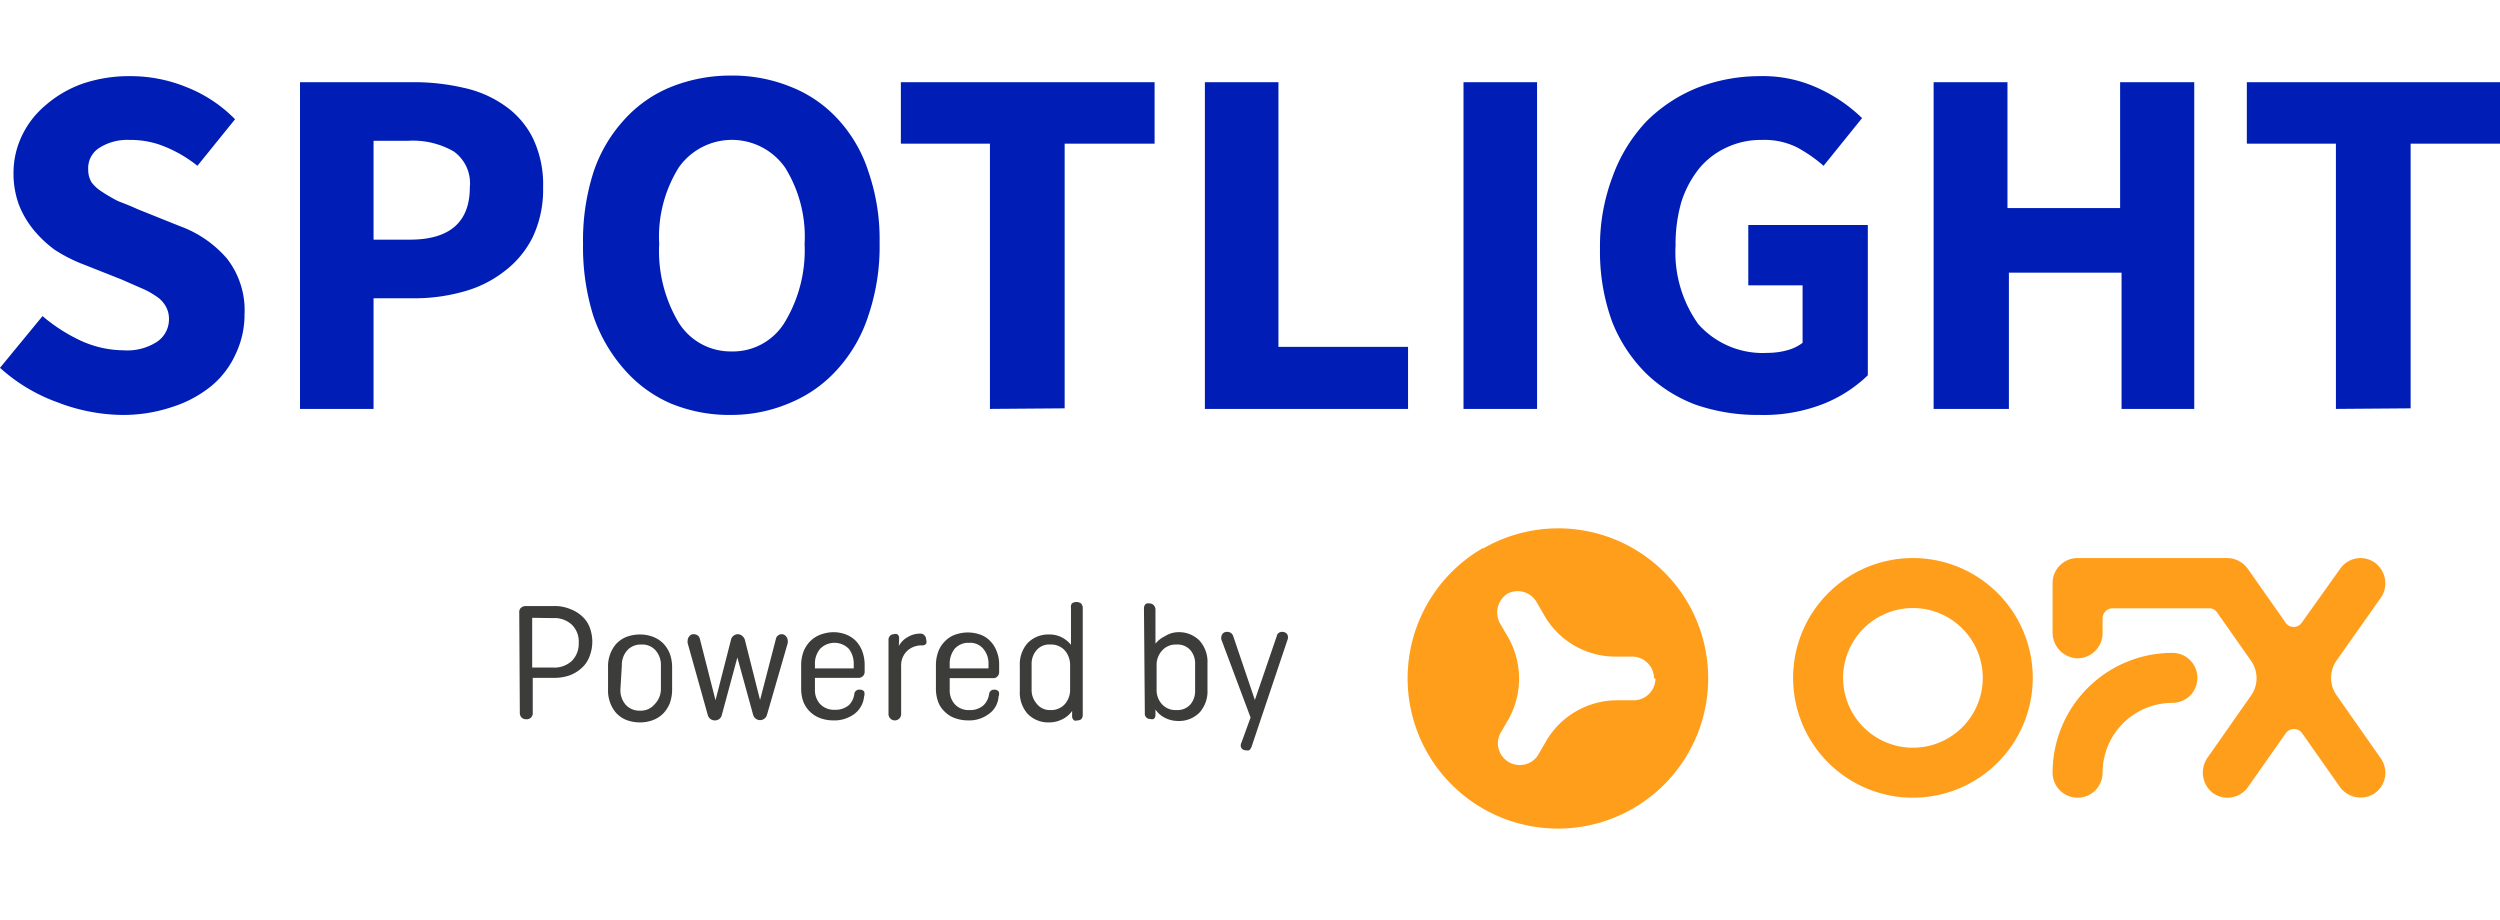 <svg xmlns="http://www.w3.org/2000/svg" width="87" height="32" viewBox="0 0 87 32"><title>cobrand4</title><path d="M71.43,26.89a.87.87,0,1,0,1.74,0,2.43,2.43,0,0,1,2.43-2.43.87.87,0,1,0,0-1.74,4.17,4.17,0,0,0-4.17,4.17M69,23.59a2.43,2.43,0,1,1-2.43-2.43A2.43,2.43,0,0,1,69,23.59m1.74,0a4.17,4.17,0,1,0-4.17,4.17,4.17,4.17,0,0,0,4.17-4.17m12.1-2.77a.89.89,0,0,0-.17-1.22.86.86,0,0,0-1.23.19L80.1,21.67a.34.34,0,0,1-.56,0l-1.32-1.88a.89.89,0,0,0-.71-.37H72.3a.87.87,0,0,0-.87.87V22a.9.9,0,0,0,.84.91.88.88,0,0,0,.9-.87v-.52a.35.35,0,0,1,.34-.35h3.37a.32.32,0,0,1,.28.15L78.34,23a1.05,1.05,0,0,1,0,1.2l-1.52,2.17A.9.9,0,0,0,77,27.59a.87.87,0,0,0,1.23-.2l1.32-1.88a.35.35,0,0,1,.56,0l1.3,1.85a.89.89,0,0,0,1.21.26.87.87,0,0,0,.23-1.23l-1.54-2.2a1.05,1.05,0,0,1,0-1.2Z" style="fill:#ff9e1b"/><path d="M51.61,19.07A5.23,5.23,0,1,0,58.75,21a5.22,5.22,0,0,0-7.14-1.91m6,4.52a.76.76,0,0,1-.76.76h-.58a2.86,2.86,0,0,0-2.47,1.43l-.29.5a.76.76,0,0,1-1.31-.76l.29-.5a2.9,2.9,0,0,0,0-2.85l-.28-.48a.78.78,0,0,1,.25-1.05.76.76,0,0,1,1,.27l.29.5a2.85,2.85,0,0,0,2.47,1.42h.58a.76.76,0,0,1,.76.76" style="fill:#ff9e1b"/><path d="M18.07,21.32a.21.21,0,0,1,.05-.16.26.26,0,0,1,.17-.07h1a1.4,1.4,0,0,1,.54.1,1.27,1.27,0,0,1,.42.25,1,1,0,0,1,.27.39,1.4,1.4,0,0,1,0,1,1,1,0,0,1-.27.41,1.29,1.29,0,0,1-.42.26,1.61,1.61,0,0,1-.54.09h-.75v1.21a.21.21,0,0,1-.23.23.23.23,0,0,1-.16-.06.24.24,0,0,1-.06-.17Zm.45.18v1.73h.72A.89.89,0,0,0,19.9,23a.85.85,0,0,0,.24-.63.82.82,0,0,0-.24-.63.89.89,0,0,0-.66-.23Z" style="fill:#3c3c3b"/><path d="M23.39,24a1.4,1.4,0,0,1-.08.47,1.11,1.11,0,0,1-.23.36,1,1,0,0,1-.36.23,1.25,1.25,0,0,1-.45.08,1.34,1.34,0,0,1-.46-.08,1,1,0,0,1-.35-.23,1.09,1.09,0,0,1-.22-.36,1.19,1.19,0,0,1-.08-.47v-.78a1.19,1.19,0,0,1,.08-.47,1.09,1.09,0,0,1,.22-.36,1,1,0,0,1,.35-.23,1.34,1.34,0,0,1,.46-.08,1.25,1.25,0,0,1,.45.08,1,1,0,0,1,.36.23,1.11,1.11,0,0,1,.23.36,1.4,1.4,0,0,1,.08.47Zm-1.8,0a.77.77,0,0,0,.18.52.63.63,0,0,0,.5.21.61.61,0,0,0,.5-.21A.77.77,0,0,0,23,24v-.84a.77.77,0,0,0-.18-.52.61.61,0,0,0-.5-.21.63.63,0,0,0-.5.21.77.77,0,0,0-.18.52Z" style="fill:#3c3c3b"/><path d="M26.69,24.88a.25.25,0,0,1-.48,0l-.55-2-.54,2a.24.24,0,0,1-.24.19.25.25,0,0,1-.25-.19l-.7-2.5a.23.23,0,0,1,0-.07.24.24,0,0,1,.06-.17.18.18,0,0,1,.15-.07.25.25,0,0,1,.15.05.24.24,0,0,1,.07.13l.54,2.12.54-2.11a.22.22,0,0,1,.08-.13.25.25,0,0,1,.16-.06.24.24,0,0,1,.15.06.3.3,0,0,1,.09.13l.53,2.1L27,22.24a.19.19,0,0,1,.07-.12.19.19,0,0,1,.13-.05.18.18,0,0,1,.14.06.23.23,0,0,1,.07.14.26.26,0,0,1,0,.12Z" style="fill:#3c3c3b"/><path d="M29.92,24a.2.2,0,0,1,.15.06.27.27,0,0,1,0,.18.86.86,0,0,1-.33.6,1.17,1.17,0,0,1-.74.23,1.34,1.34,0,0,1-.46-.08,1,1,0,0,1-.35-.22,1,1,0,0,1-.23-.34,1.34,1.34,0,0,1-.08-.46v-.82a1.4,1.4,0,0,1,.08-.47,1.11,1.11,0,0,1,.23-.36,1,1,0,0,1,.35-.23A1.34,1.34,0,0,1,29,22a1.23,1.23,0,0,1,.44.08,1,1,0,0,1,.35.23,1.09,1.09,0,0,1,.22.36,1.4,1.4,0,0,1,.08.47v.23a.21.21,0,0,1-.22.22H28.36v.42a.71.71,0,0,0,.18.49.66.66,0,0,0,.51.2.72.72,0,0,0,.49-.16.66.66,0,0,0,.19-.39A.17.17,0,0,1,29.92,24Zm-1.56-.74h1.35v-.15a.84.84,0,0,0-.17-.53.7.7,0,0,0-1,0,.79.79,0,0,0-.18.53Z" style="fill:#3c3c3b"/><path d="M31.28,22.48a.77.77,0,0,1,.31-.31.81.81,0,0,1,.44-.12.17.17,0,0,1,.14.06.2.2,0,0,1,.06.15.2.2,0,0,1,0,.14.16.16,0,0,1-.13.06.73.73,0,0,0-.54.2.7.7,0,0,0-.2.53v1.66a.22.22,0,1,1-.44,0V22.27a.2.2,0,0,1,.05-.14.17.17,0,0,1,.14-.06.15.15,0,0,1,.11,0,.15.15,0,0,1,.07.12Z" style="fill:#3c3c3b"/><path d="M34.6,24a.19.19,0,0,1,.15.06.22.22,0,0,1,0,.18.8.8,0,0,1-.33.6,1.14,1.14,0,0,1-.73.23,1.34,1.34,0,0,1-.46-.08.91.91,0,0,1-.35-.22.89.89,0,0,1-.23-.34,1.34,1.34,0,0,1-.08-.46v-.82a1.4,1.4,0,0,1,.08-.47,1,1,0,0,1,.23-.36.93.93,0,0,1,.35-.23,1.34,1.34,0,0,1,.46-.08,1.32,1.32,0,0,1,.44.08.89.89,0,0,1,.34.23,1,1,0,0,1,.22.36,1.19,1.19,0,0,1,.08.47v.23a.21.21,0,0,1-.06.16.19.19,0,0,1-.15.06H33.05v.42a.71.71,0,0,0,.18.49.65.65,0,0,0,.5.2.7.7,0,0,0,.49-.16.67.67,0,0,0,.2-.39A.17.17,0,0,1,34.6,24Zm-1.55-.74H34.4v-.15a.79.79,0,0,0-.18-.53.59.59,0,0,0-.49-.21.64.64,0,0,0-.51.21.84.84,0,0,0-.17.53Z" style="fill:#3c3c3b"/><path d="M37.68,24.87c0,.13-.06.2-.19.2a.15.15,0,0,1-.11,0,.18.18,0,0,1-.07-.12l0-.21a.87.87,0,0,1-.34.29,1,1,0,0,1-.46.11,1,1,0,0,1-.75-.3,1.11,1.11,0,0,1-.27-.79v-.88a1.11,1.11,0,0,1,.27-.79,1,1,0,0,1,.75-.3.92.92,0,0,1,.44.1,1,1,0,0,1,.32.26V21.16A.23.23,0,0,1,37.3,21a.28.28,0,0,1,.32,0,.23.23,0,0,1,.06.16Zm-1.13-.16a.64.64,0,0,0,.51-.21.76.76,0,0,0,.18-.51v-.83a.78.78,0,0,0-.18-.52.64.64,0,0,0-.51-.21.57.57,0,0,0-.48.2.72.72,0,0,0-.17.48V24a.72.72,0,0,0,.17.48A.57.57,0,0,0,36.55,24.71Z" style="fill:#3c3c3b"/><path d="M39.81,21.17a.2.2,0,0,1,.07-.16A.21.21,0,0,1,40,21a.2.2,0,0,1,.15.06.23.23,0,0,1,.06.16V22.4a.93.93,0,0,1,.33-.26A.88.88,0,0,1,41,22a1,1,0,0,1,.75.3,1.11,1.11,0,0,1,.27.79V24a1.11,1.11,0,0,1-.27.79,1,1,0,0,1-.75.3,1,1,0,0,1-.46-.11.84.84,0,0,1-.33-.29l0,.21a.17.17,0,0,1-.06.12.19.19,0,0,1-.12,0,.18.18,0,0,1-.19-.2Zm1.13,3.54a.6.6,0,0,0,.49-.2.71.71,0,0,0,.16-.48v-.92a.71.71,0,0,0-.16-.48.6.6,0,0,0-.49-.2.63.63,0,0,0-.5.21.74.74,0,0,0-.19.52V24a.72.72,0,0,0,.19.51A.63.63,0,0,0,40.94,24.71Z" style="fill:#3c3c3b"/><path d="M43.55,26a.28.28,0,0,1-.08.11.21.21,0,0,1-.11,0,.18.18,0,0,1-.16-.08.19.19,0,0,1,0-.18l.32-.88-1-2.67a.24.24,0,0,1,0-.2.18.18,0,0,1,.18-.11.21.21,0,0,1,.22.16l.75,2.21.76-2.22a.18.18,0,0,1,.19-.15.2.2,0,0,1,.18.09.24.24,0,0,1,0,.2Z" style="fill:#3c3c3b"/><path d="M4.22,14.44A6.44,6.44,0,0,1,2,14,6,6,0,0,1,0,12.8L1.48,11a5.89,5.89,0,0,0,1.34.86,3.63,3.63,0,0,0,1.47.33,1.9,1.9,0,0,0,1.18-.3.94.94,0,0,0,.41-.8.86.86,0,0,0-.13-.46,1,1,0,0,0-.33-.33,2.76,2.76,0,0,0-.52-.28l-.66-.29L2.75,9.14a5.35,5.35,0,0,1-.85-.45A4.09,4.09,0,0,1,1.17,8a3.27,3.27,0,0,1-.51-.87A3.15,3.15,0,0,1,.47,6,3,3,0,0,1,.76,4.73,3.16,3.16,0,0,1,1.6,3.65a4,4,0,0,1,1.28-.74,5,5,0,0,1,1.63-.26,5.15,5.15,0,0,1,2,.39A4.86,4.86,0,0,1,8.18,4.15L6.87,5.77a4.5,4.5,0,0,0-1.12-.66,3.08,3.08,0,0,0-1.24-.24,1.8,1.8,0,0,0-1.06.28.83.83,0,0,0-.38.75.84.84,0,0,0,.12.45,1.34,1.34,0,0,0,.37.33A5.59,5.59,0,0,0,4.11,7c.21.08.44.17.68.28l1.47.59A3.94,3.94,0,0,1,7.9,9a2.93,2.93,0,0,1,.61,1.94,3.18,3.18,0,0,1-.3,1.36,3.09,3.09,0,0,1-.84,1.12A4.12,4.12,0,0,1,6,14.16,5.37,5.37,0,0,1,4.22,14.44Zm6.22-.21V2.86h3.91a7.66,7.66,0,0,1,1.76.19,3.92,3.92,0,0,1,1.43.61,3,3,0,0,1,1,1.14,3.71,3.71,0,0,1,.36,1.72,3.87,3.87,0,0,1-.36,1.73,3.36,3.36,0,0,1-1,1.2,4,4,0,0,1-1.42.7,6.23,6.23,0,0,1-1.7.23H13v3.85ZM13,8.34h1.26c1.39,0,2.09-.61,2.09-1.82a1.36,1.36,0,0,0-.56-1.25,2.85,2.85,0,0,0-1.6-.37H13Zm12.45,6.1a5.36,5.36,0,0,1-2.11-.4,4.55,4.55,0,0,1-1.62-1.19A5.47,5.47,0,0,1,20.65,11a8,8,0,0,1-.36-2.5A7.79,7.79,0,0,1,20.65,6a5.06,5.06,0,0,1,1.07-1.83,4.42,4.42,0,0,1,1.62-1.14,5.55,5.55,0,0,1,2.11-.4,5.37,5.37,0,0,1,2.09.4,4.41,4.41,0,0,1,1.64,1.14A4.92,4.92,0,0,1,30.23,6a7.2,7.2,0,0,1,.38,2.45,7.46,7.46,0,0,1-.38,2.5,5.13,5.13,0,0,1-1.05,1.86A4.53,4.53,0,0,1,27.54,14,5.19,5.19,0,0,1,25.45,14.44Zm0-2.21a2.11,2.11,0,0,0,1.85-1A4.85,4.85,0,0,0,28,8.49a4.55,4.55,0,0,0-.68-2.66,2.26,2.26,0,0,0-3.7,0,4.55,4.55,0,0,0-.68,2.66,4.85,4.85,0,0,0,.68,2.74A2.13,2.13,0,0,0,25.45,12.23Zm9,2V5H31.35V2.86h8.83V5H37.05v9.21Zm7.48,0V2.86h2.56v9.21H49v2.16Zm9,0V2.86h2.56V14.23Zm10.26.21a6.58,6.58,0,0,1-2.19-.36A5,5,0,0,1,57.29,13a5.24,5.24,0,0,1-1.19-1.81,7.1,7.1,0,0,1-.42-2.53,6.82,6.82,0,0,1,.44-2.52A5.52,5.52,0,0,1,57.3,4.22a5.3,5.3,0,0,1,1.78-1.17,6,6,0,0,1,2.15-.4,4.58,4.58,0,0,1,2.13.46,5.41,5.41,0,0,1,1.44,1L63.46,5.77a5.07,5.07,0,0,0-.92-.64,2.55,2.55,0,0,0-1.23-.26,2.79,2.79,0,0,0-1.22.26,2.69,2.69,0,0,0-.94.71A3.63,3.63,0,0,0,58.52,7a5.26,5.26,0,0,0-.21,1.54,4.3,4.3,0,0,0,.79,2.74,3,3,0,0,0,2.41,1,2.59,2.59,0,0,0,.68-.09,1.51,1.51,0,0,0,.54-.26v-2H60.84V7.83H65v5.23a4.74,4.74,0,0,1-1.56,1A5.7,5.7,0,0,1,61.24,14.44Zm6.1-.21V2.86h2.57V7.24h3.92V2.86h2.58V14.23H73.83V9.49H69.91v4.74Zm14,0V5H78.19V2.86H87V5H83.89v9.21Z" style="fill:#001eb6"/></svg>